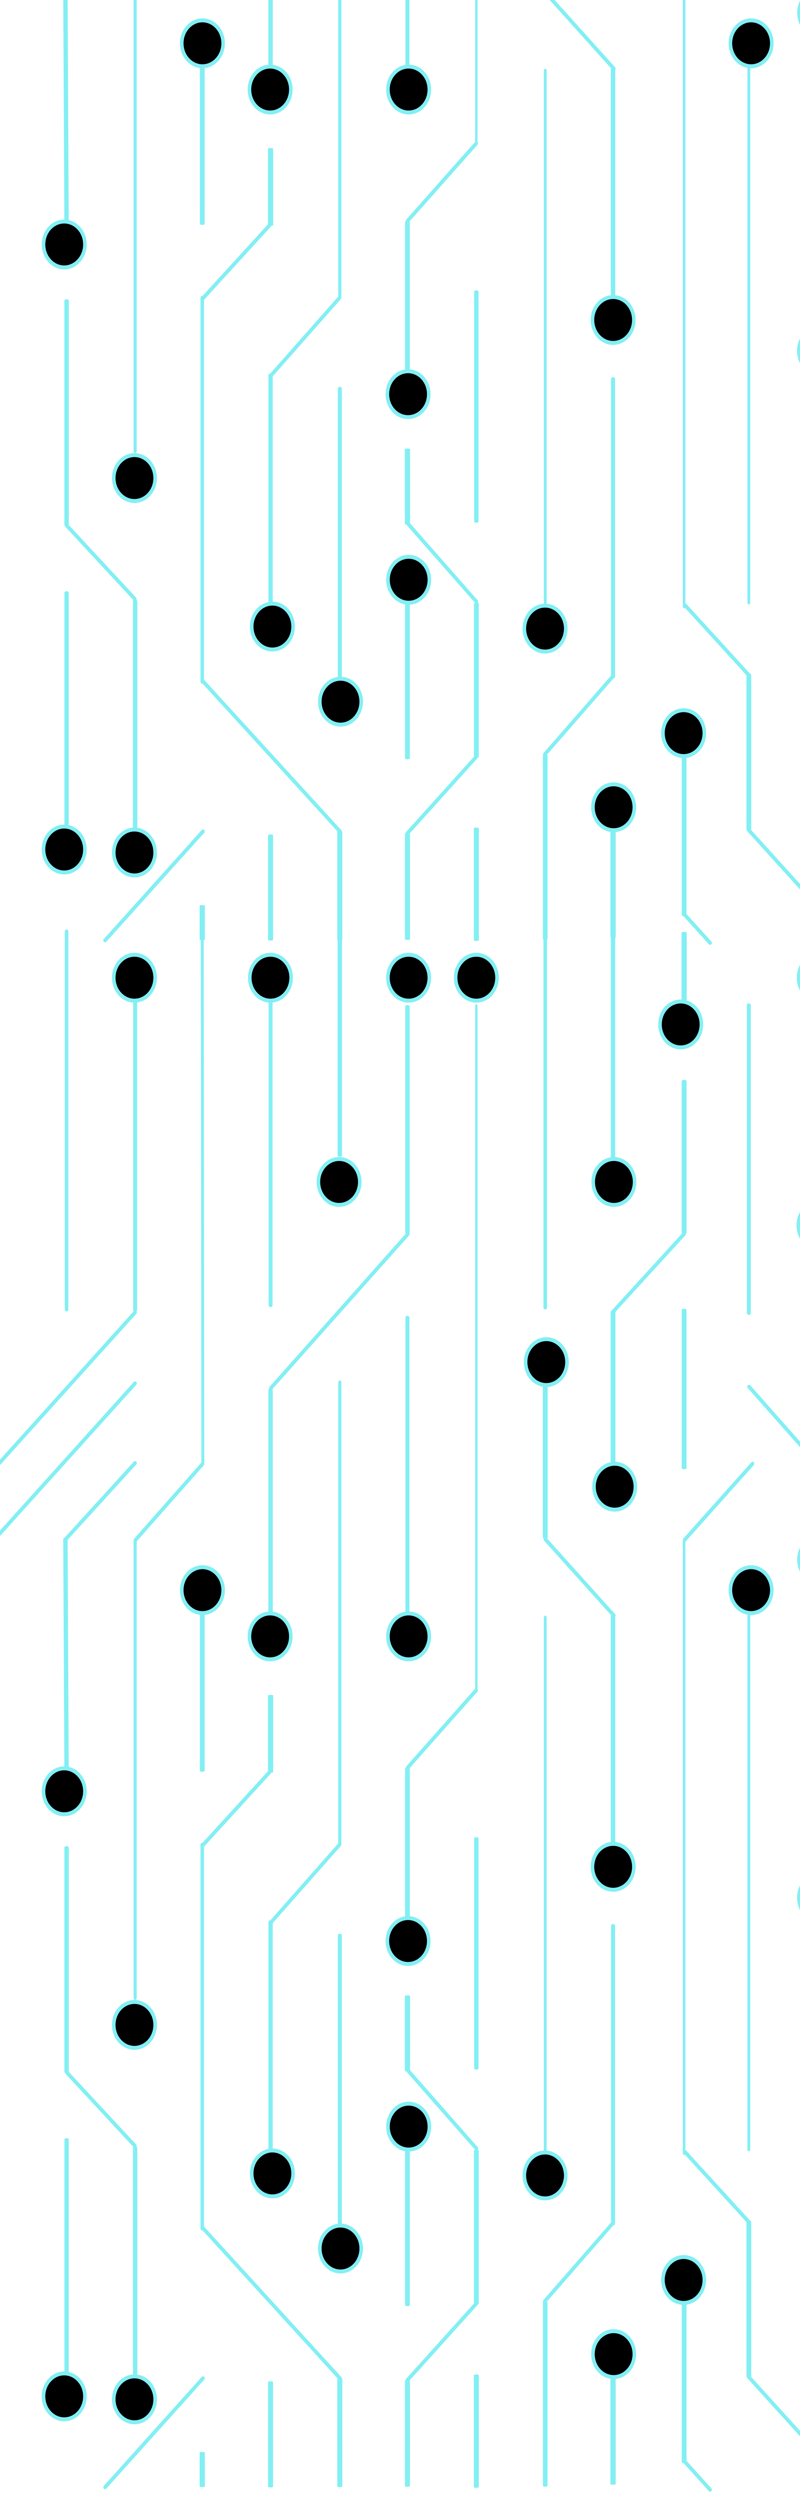 <?xml version="1.0" encoding="UTF-8" standalone="no"?>
<!DOCTYPE svg PUBLIC "-//W3C//DTD SVG 1.1//EN" "http://www.w3.org/Graphics/SVG/1.1/DTD/svg11.dtd">
<svg width="100%" height="100%" viewBox="0 0 640 2000" version="1.1" xmlns="http://www.w3.org/2000/svg" xmlns:xlink="http://www.w3.org/1999/xlink" xml:space="preserve" xmlns:serif="http://www.serif.com/" style="fill-rule:evenodd;clip-rule:evenodd;stroke-linecap:round;stroke-linejoin:round;stroke-miterlimit:1.5;">
    <g transform="matrix(0.479,0,0,0.503,-0.652,743.074)">
        <g id="Capa2">
            <g>
                <g id="Capa4">
                    <g transform="matrix(1,0,0,1.056,0,-140.806)">
                        <path d="M112.568,137.134L112.568,706.538" style="fill:none;stroke:rgb(130,239,244);stroke-width:5.93px;"/>
                    </g>
                    <g transform="matrix(1,0,0,0.857,114.505,0.287)">
                        <path d="M112.568,137.134L112.568,706.538" style="fill:none;stroke:rgb(130,239,244);stroke-width:6.58px;"/>
                    </g>
                    <g transform="matrix(1,0,0,1.453,226.606,-187.799)">
                        <path d="M112.568,137.134L113.523,714.508" style="fill:none;stroke:rgb(130,239,244);stroke-width:4.85px;"/>
                    </g>
                    <g transform="matrix(1,0,0,1.056,0,-140.806)">
                        <path d="M451.677,1403.19L340.641,1512.82" style="fill:none;stroke:rgb(130,239,244);stroke-width:5.93px;"/>
                    </g>
                    <g transform="matrix(1,0,0,0.854,340.686,-4.7)">
                        <path d="M112.568,137.134L112.568,706.538" style="fill:none;stroke:rgb(130,239,244);stroke-width:6.59px;"/>
                    </g>
                    <g transform="matrix(1,0,0,0.632,456.319,-86.395)">
                        <path d="M112.568,137.134L112.568,706.538" style="fill:none;stroke:rgb(130,239,244);stroke-width:7.38px;"/>
                    </g>
                    <g transform="matrix(1,0,0,0.631,569.271,36.897)">
                        <path d="M112.568,137.134L112.568,706.538" style="fill:none;stroke:rgb(130,239,244);stroke-width:7.38px;"/>
                    </g>
                    <g transform="matrix(1,0,0,1.908,684.359,-138.241)">
                        <path d="M112.568,137.134L112.568,706.538" style="fill:none;stroke:rgb(130,239,244);stroke-width:3.95px;"/>
                    </g>
                    <g transform="matrix(1,0,0,1.047,799.408,-137.678)">
                        <path d="M112.568,137.134L112.568,706.538" style="fill:none;stroke:rgb(130,239,244);stroke-width:5.96px;"/>
                    </g>
                    <g transform="matrix(1,0,0,0.648,912.665,-82.905)">
                        <path d="M112.568,137.134L112.568,706.538" style="fill:none;stroke:rgb(130,239,244);stroke-width:7.32px;"/>
                    </g>
                    <g transform="matrix(1,0,0,0.217,1031.38,-23.905)">
                        <path d="M112.568,137.134L112.568,706.538" style="fill:none;stroke:rgb(130,239,244);stroke-width:8.63px;"/>
                    </g>
                    <g transform="matrix(1,0,0,0.385,1031.38,211.415)">
                        <path d="M112.568,78.974L112.568,706.538" style="fill:none;stroke:rgb(130,239,244);stroke-width:8.21px;"/>
                    </g>
                    <g transform="matrix(1,0,0,0.86,1139.46,3.406)">
                        <path d="M112.568,137.134L112.568,706.538" style="fill:none;stroke:rgb(130,239,244);stroke-width:6.57px;"/>
                    </g>
                    <g transform="matrix(1,0,0,1.49,1139.46,887.846)">
                        <path d="M112.568,137.134L112.568,706.538" style="fill:none;stroke:rgb(130,239,244);stroke-width:4.77px;"/>
                    </g>
                    <g transform="matrix(1,0,0,0.432,1139.46,1996.62)">
                        <path d="M112.568,137.134L112.568,706.538" style="fill:none;stroke:rgb(130,239,244);stroke-width:8.06px;"/>
                    </g>
                    <g transform="matrix(1,0,0,0.442,1031.38,545.253)">
                        <path d="M112.568,137.134L112.568,706.538" style="fill:none;stroke:rgb(130,239,244);stroke-width:8.03px;"/>
                    </g>
                    <g transform="matrix(1,0,0,1.707,1031.38,740.313)">
                        <path d="M112.568,137.134L112.568,706.538" style="fill:none;stroke:rgb(130,239,244);stroke-width:4.32px;"/>
                    </g>
                    <g transform="matrix(1,0,0,0.457,1031.38,2115.36)">
                        <path d="M112.568,137.134L112.568,706.538" style="fill:none;stroke:rgb(130,239,244);stroke-width:7.98px;"/>
                    </g>
                    <g transform="matrix(1,0,0,0.453,912.665,535.744)">
                        <path d="M112.568,162.042L112.568,706.538" style="fill:none;stroke:rgb(130,239,244);stroke-width:7.99px;"/>
                    </g>
                    <g transform="matrix(1,0,0,1.056,0,-140.806)">
                        <path d="M1143.83,592.853L1025.23,709.88" style="fill:none;stroke:rgb(130,239,244);stroke-width:5.93px;"/>
                    </g>
                    <g transform="matrix(1,0,0,0.614,912.665,1025.71)">
                        <path d="M112.568,109.421L112.568,706.538" style="fill:none;stroke:rgb(130,239,244);stroke-width:7.44px;"/>
                    </g>
                    <g transform="matrix(1,0,0,0.822,912.665,1472.63)">
                        <path d="M112.568,137.134L112.568,713.478" style="fill:none;stroke:rgb(130,239,244);stroke-width:6.7px;"/>
                    </g>
                    <g transform="matrix(1,0,0,1.056,0,-140.806)">
                        <path d="M1025.23,2082.21L911.164,2200.2" style="fill:none;stroke:rgb(130,239,244);stroke-width:5.93px;"/>
                    </g>
                    <g transform="matrix(1,0,0,0.114,912.665,2393.18)">
                        <path d="M112.568,-822.751L112.568,706.538" style="fill:none;stroke:rgb(130,239,244);stroke-width:8.79px;"/>
                    </g>
                    <g transform="matrix(1,0,0,0.431,799.408,663.551)">
                        <path d="M112.568,137.134L112.568,706.538" style="fill:none;stroke:rgb(130,239,244);stroke-width:8.06px;"/>
                    </g>
                    <g transform="matrix(1,0,0,1.489,799.408,898.691)">
                        <path d="M112.568,132.237L112.568,706.538" style="fill:none;stroke:rgb(130,239,244);stroke-width:4.77px;"/>
                    </g>
                    <g transform="matrix(1,0,0,1.056,0,-140.806)">
                        <path d="M1258.36,938.642L1144.65,1053.57" style="fill:none;stroke:rgb(130,239,244);stroke-width:5.93px;"/>
                    </g>
                    <g transform="matrix(1,0,0,0.51,799.408,2115.16)">
                        <path d="M112.568,137.134L112.568,706.538" style="fill:none;stroke:rgb(130,239,244);stroke-width:7.81px;"/>
                    </g>
                    <g transform="matrix(1,0,0,0.641,684.359,1358.87)">
                        <path d="M112.568,137.134L112.568,706.538" style="fill:none;stroke:rgb(130,239,244);stroke-width:7.34px;"/>
                    </g>
                    <g transform="matrix(1,0,0,0.414,684.359,1886.41)">
                        <path d="M112.568,137.134L112.568,724.248" style="fill:none;stroke:rgb(130,239,244);stroke-width:8.12px;"/>
                    </g>
                    <g transform="matrix(1,0,0,0.312,684.359,2257.43)">
                        <path d="M112.568,137.134L112.568,706.538" style="fill:none;stroke:rgb(130,239,244);stroke-width:8.41px;"/>
                    </g>
                    <g transform="matrix(1,0,0,0.834,569.271,503.721)">
                        <path d="M112.568,137.134L112.568,706.538" style="fill:none;stroke:rgb(130,239,244);stroke-width:6.66px;"/>
                    </g>
                    <g transform="matrix(1,0,0,0.441,569.271,1275.39)">
                        <path d="M112.568,137.134L112.568,706.538" style="fill:none;stroke:rgb(130,239,244);stroke-width:8.03px;"/>
                    </g>
                    <g transform="matrix(1,0,0,0.209,569.271,1668.34)">
                        <path d="M112.568,137.134L112.568,706.538" style="fill:none;stroke:rgb(130,239,244);stroke-width:8.65px;"/>
                    </g>
                    <g transform="matrix(1,0,0,0.449,569.271,1871.33)">
                        <path d="M112.568,137.134L112.568,706.538" style="fill:none;stroke:rgb(130,239,244);stroke-width:8.01px;"/>
                    </g>
                    <g transform="matrix(1,0,0,0.318,569.271,2251.59)">
                        <path d="M112.568,180.502L112.568,706.538" style="fill:none;stroke:rgb(130,239,244);stroke-width:8.4px;"/>
                    </g>
                    <g transform="matrix(1,0,0,1.056,0,-140.806)">
                        <path d="M681.839,2318.83L796.441,2204.11" style="fill:none;stroke:rgb(130,239,244);stroke-width:5.93px;"/>
                    </g>
                    <g transform="matrix(1,0,0,1.266,456.319,547.907)">
                        <path d="M112.568,137.134L112.568,717.201L-1.802,814.709" style="fill:none;stroke:rgb(130,239,244);stroke-width:5.32px;"/>
                    </g>
                    <g transform="matrix(1,0,0,1.056,0,-140.806)">
                        <path d="M339.769,2089.45L569.522,2316.47" style="fill:none;stroke:rgb(130,239,244);stroke-width:5.93px;"/>
                    </g>
                    <g transform="matrix(1,0,0,0.824,456.319,1487.76)">
                        <path d="M112.568,137.134L112.568,706.538" style="fill:none;stroke:rgb(130,239,244);stroke-width:6.7px;"/>
                    </g>
                    <g transform="matrix(1,0,0,0.3,456.319,2264.92)">
                        <path d="M112.568,137.134L112.568,706.538" style="fill:none;stroke:rgb(130,239,244);stroke-width:8.44px;"/>
                    </g>
                    <g transform="matrix(1,0,0,0.645,340.686,644.803)">
                        <path d="M112.568,137.134L112.568,706.538" style="fill:none;stroke:rgb(130,239,244);stroke-width:7.33px;"/>
                    </g>
                    <g transform="matrix(1,0,0,0.214,340.686,1189.8)">
                        <path d="M112.568,137.134L112.568,706.538" style="fill:none;stroke:rgb(130,239,244);stroke-width:8.64px;"/>
                    </g>
                    <g transform="matrix(1,0,0,0.676,340.686,1471.45)">
                        <path d="M112.568,159.373L112.568,706.538" style="fill:none;stroke:rgb(130,239,244);stroke-width:7.22px;"/>
                    </g>
                    <g transform="matrix(1,0,0,0.292,340.686,2271.07)">
                        <path d="M112.568,137.134L112.568,706.538" style="fill:none;stroke:rgb(130,239,244);stroke-width:8.46px;"/>
                    </g>
                    <g transform="matrix(1,0,0,0.436,226.606,1030.6)">
                        <path d="M112.568,137.134L112.568,706.538" style="fill:none;stroke:rgb(130,239,244);stroke-width:8.05px;"/>
                    </g>
                    <g transform="matrix(1,0,0,1.072,226.606,1309.44)">
                        <path d="M112.568,137.134L112.568,706.538" style="fill:none;stroke:rgb(130,239,244);stroke-width:5.88px;"/>
                    </g>
                    <g transform="matrix(1,0,0,0.16,226.606,2364.28)">
                        <path d="M112.568,366.876L112.568,706.538" style="fill:none;stroke:rgb(130,239,244);stroke-width:8.73px;"/>
                    </g>
                    <g transform="matrix(1,0,0,1.314,114.505,771.55)">
                        <path d="M224.975,60.555L112.568,152.867L112.568,706.538" style="fill:none;stroke:rgb(130,239,244);stroke-width:5.2px;"/>
                    </g>
                    <g transform="matrix(1,0,0,0.656,114.505,1848.85)">
                        <path d="M112.568,137.134L112.568,706.538" style="fill:none;stroke:rgb(130,239,244);stroke-width:7.29px;"/>
                    </g>
                    <g transform="matrix(1,0,0,0.647,0,893.043)">
                        <path d="M110.62,119.781L112.568,706.538" style="fill:none;stroke:rgb(130,239,244);stroke-width:7.32px;"/>
                    </g>
                    <g transform="matrix(1,0,0,0.626,0,1375.16)">
                        <path d="M112.568,137.134L112.568,706.538" style="fill:none;stroke:rgb(130,239,244);stroke-width:7.4px;"/>
                    </g>
                    <g transform="matrix(1,0,0,0.702,0,1829.2)">
                        <path d="M112.568,137.134L112.568,706.538" style="fill:none;stroke:rgb(130,239,244);stroke-width:7.13px;"/>
                    </g>
                    <g transform="matrix(1,0,0,1.056,0,-140.806)">
                        <path d="M112.711,1855.35L226.624,1966.06" style="fill:none;stroke:rgb(130,239,244);stroke-width:5.93px;"/>
                    </g>
                    <g transform="matrix(1,0,0,1.056,0,-140.806)">
                        <path d="M340.39,2316.1L176.861,2480.17" style="fill:none;stroke:rgb(130,239,244);stroke-width:5.93px;"/>
                    </g>
                    <g transform="matrix(1,0,0,1.056,0,-140.806)">
                        <path d="M797.081,1970.1L683.054,1853.1" style="fill:none;stroke:rgb(130,239,244);stroke-width:5.93px;"/>
                    </g>
                    <g transform="matrix(1,0,0,1.056,0,-140.806)">
                        <path d="M682.138,1396.51L796.641,1280.03" style="fill:none;stroke:rgb(130,239,244);stroke-width:5.93px;"/>
                    </g>
                    <g transform="matrix(1,0,0,1.056,0,-140.806)">
                        <path d="M453.682,824.968L682.453,592.998" style="fill:none;stroke:rgb(130,239,244);stroke-width:5.93px;"/>
                    </g>
                    <g transform="matrix(1,0,0,1.056,0,-140.806)">
                        <path d="M912.106,1052.53L1026.56,1167.34" style="fill:none;stroke:rgb(130,239,244);stroke-width:5.93px;"/>
                    </g>
                    <g transform="matrix(1,0,0,1.056,0,-140.806)">
                        <path d="M1252.34,822.81L1366.57,939.301" style="fill:none;stroke:rgb(130,239,244);stroke-width:5.93px;"/>
                    </g>
                    <g transform="matrix(1,0,0,1.056,0,-140.806)">
                        <path d="M1145.76,1975.72L1251.34,2080.03" style="fill:none;stroke:rgb(130,239,244);stroke-width:5.93px;"/>
                    </g>
                    <g transform="matrix(1,0,0,1.056,0,-140.806)">
                        <path d="M1145.82,2442.46L1187.32,2483.96" style="fill:none;stroke:rgb(130,239,244);stroke-width:5.93px;"/>
                    </g>
                    <g transform="matrix(1,0,0,1.056,0,-140.806)">
                        <path d="M1251.99,2314.26L1418.65,2480.11" style="fill:none;stroke:rgb(130,239,244);stroke-width:5.93px;"/>
                    </g>
                    <g id="Capa6">
                        <g transform="matrix(1,0,0,1.056,0,-140.806)">
                            <path d="M226.921,710.993L-1.252,939.362" style="fill:none;stroke:rgb(130,239,244);stroke-width:5.93px;"/>
                        </g>
                        <g transform="matrix(1,0,0,1.056,0,-28.038)">
                            <path d="M226.921,710.993L-1.252,939.362" style="fill:none;stroke:rgb(130,239,244);stroke-width:5.93px;"/>
                        </g>
                        <g transform="matrix(1,0,0,1.056,0,98.691)">
                            <path d="M226.921,710.993L112.56,824.206" style="fill:none;stroke:rgb(130,239,244);stroke-width:5.93px;"/>
                        </g>
                    </g>
                </g>
                <g id="Capa5">
                    <g transform="matrix(1,0,0,1.056,0,-140.806)">
                        <circle cx="108.627" cy="1432.14" r="34.555" style="stroke:rgb(130,239,244);stroke-width:5.93px;"/>
                    </g>
                    <g transform="matrix(1,0,0,1.056,230.851,-460.722)">
                        <circle cx="108.627" cy="1432.14" r="34.555" style="stroke:rgb(130,239,244);stroke-width:5.93px;"/>
                    </g>
                    <g transform="matrix(1,0,0,1.056,343.907,-387.174)">
                        <circle cx="108.627" cy="1432.14" r="34.555" style="stroke:rgb(130,239,244);stroke-width:5.93px;"/>
                    </g>
                    <g transform="matrix(1,0,0,1.056,575.209,-387.174)">
                        <circle cx="108.627" cy="1432.14" r="34.555" style="stroke:rgb(130,239,244);stroke-width:5.93px;"/>
                    </g>
                    <g transform="matrix(1,0,0,1.056,1147.17,-460.722)">
                        <circle cx="108.627" cy="1432.14" r="34.555" style="stroke:rgb(130,239,244);stroke-width:5.93px;"/>
                    </g>
                    <g transform="matrix(1,0,0,1.056,919.341,-625.241)">
                        <circle cx="108.627" cy="1432.14" r="34.555" style="stroke:rgb(130,239,244);stroke-width:5.93px;"/>
                    </g>
                    <g transform="matrix(1,0,0,1.056,1261.66,-509.208)">
                        <circle cx="108.627" cy="1432.14" r="34.555" style="stroke:rgb(130,239,244);stroke-width:5.93px;"/>
                    </g>
                    <g transform="matrix(1,0,0,1.056,805.158,-823.416)">
                        <circle cx="108.627" cy="1432.14" r="34.555" style="stroke:rgb(130,239,244);stroke-width:5.93px;"/>
                    </g>
                    <g transform="matrix(1,0,0,1.056,117.304,-1434.71)">
                        <circle cx="108.627" cy="1432.14" r="34.555" style="stroke:rgb(130,239,244);stroke-width:5.93px;"/>
                    </g>
                    <g transform="matrix(1,0,0,1.056,344.466,-1434.71)">
                        <circle cx="108.627" cy="1432.14" r="34.555" style="stroke:rgb(130,239,244);stroke-width:5.93px;"/>
                    </g>
                    <g transform="matrix(1,0,0,1.056,459.092,-1109.89)">
                        <circle cx="108.627" cy="1432.14" r="34.555" style="stroke:rgb(130,239,244);stroke-width:5.93px;"/>
                    </g>
                    <g transform="matrix(1,0,0,1.056,918.037,-1109.89)">
                        <circle cx="108.627" cy="1432.14" r="34.555" style="stroke:rgb(130,239,244);stroke-width:5.93px;"/>
                    </g>
                    <g transform="matrix(1,0,0,1.056,1260.54,-1040.84)">
                        <circle cx="108.627" cy="1432.14" r="34.555" style="stroke:rgb(130,239,244);stroke-width:5.93px;"/>
                    </g>
                    <g transform="matrix(1,0,0,1.056,1029.6,-1360.4)">
                        <circle cx="108.627" cy="1432.14" r="34.555" style="stroke:rgb(130,239,244);stroke-width:5.93px;"/>
                    </g>
                    <g transform="matrix(1,0,0,1.056,575.209,-1434.71)">
                        <circle cx="108.627" cy="1432.14" r="34.555" style="stroke:rgb(130,239,244);stroke-width:5.93px;"/>
                    </g>
                    <g transform="matrix(1,0,0,1.056,688.265,-1434.71)">
                        <circle cx="108.627" cy="1432.14" r="34.555" style="stroke:rgb(130,239,244);stroke-width:5.93px;"/>
                    </g>
                    <g transform="matrix(1,0,0,1.056,1261.01,-1434.71)">
                        <circle cx="108.627" cy="1432.14" r="34.555" style="stroke:rgb(130,239,244);stroke-width:5.93px;"/>
                    </g>
                    <g transform="matrix(1,0,0,1.056,117.304,230.704)">
                        <circle cx="108.627" cy="1432.14" r="34.555" style="stroke:rgb(130,239,244);stroke-width:5.93px;"/>
                    </g>
                    <g transform="matrix(1,0,0,1.056,347.694,466.884)">
                        <circle cx="108.627" cy="1432.14" r="34.555" style="stroke:rgb(130,239,244);stroke-width:5.93px;"/>
                    </g>
                    <g transform="matrix(1,0,0,1.056,461.446,586.337)">
                        <circle cx="108.627" cy="1432.14" r="34.555" style="stroke:rgb(130,239,244);stroke-width:5.93px;"/>
                    </g>
                    <g transform="matrix(1,0,0,1.056,575.307,392.445)">
                        <circle cx="108.627" cy="1432.14" r="34.555" style="stroke:rgb(130,239,244);stroke-width:5.93px;"/>
                    </g>
                    <g transform="matrix(1,0,0,1.056,803.038,470.111)">
                        <circle cx="108.627" cy="1432.14" r="34.555" style="stroke:rgb(130,239,244);stroke-width:5.93px;"/>
                    </g>
                    <g transform="matrix(1,0,0,1.056,1034.52,636.35)">
                        <circle cx="108.627" cy="1432.14" r="34.555" style="stroke:rgb(130,239,244);stroke-width:5.93px;"/>
                    </g>
                    <g transform="matrix(1,0,0,1.056,917.606,754.249)">
                        <circle cx="108.627" cy="1432.14" r="34.555" style="stroke:rgb(130,239,244);stroke-width:5.93px;"/>
                    </g>
                    <g transform="matrix(1,0,0,1.056,574.267,97.3)">
                        <circle cx="108.627" cy="1432.14" r="34.555" style="stroke:rgb(130,239,244);stroke-width:5.93px;"/>
                    </g>
                    <g transform="matrix(1,0,0,1.056,916.8,-20.712)">
                        <circle cx="108.627" cy="1432.14" r="34.555" style="stroke:rgb(130,239,244);stroke-width:5.93px;"/>
                    </g>
                    <g transform="matrix(1,0,0,1.056,1261.44,28.499)">
                        <circle cx="108.627" cy="1432.14" r="34.555" style="stroke:rgb(130,239,244);stroke-width:5.93px;"/>
                    </g>
                    <g transform="matrix(1,0,0,1.056,117.304,826.167)">
                        <circle cx="108.627" cy="1432.14" r="34.555" style="stroke:rgb(130,239,244);stroke-width:5.93px;"/>
                    </g>
                    <g transform="matrix(1,0,0,1.056,0,821.441)">
                        <circle cx="108.627" cy="1432.14" r="34.555" style="stroke:rgb(130,239,244);stroke-width:5.93px;"/>
                    </g>
                </g>
            </g>
        </g>
    </g>
    <g transform="matrix(0.479,0,0,0.503,-0.652,-494.321)">
        <g id="Capa21" serif:id="Capa2">
            <g>
                <g id="Capa41" serif:id="Capa4">
                    <g transform="matrix(1,0,0,1.056,0,-140.806)">
                        <path d="M451.677,1403.19L340.641,1512.82" style="fill:none;stroke:rgb(130,239,244);stroke-width:5.93px;"/>
                    </g>
                    <g transform="matrix(1,0,0,1.908,684.359,-138.241)">
                        <path d="M112.568,137.134L112.568,706.538" style="fill:none;stroke:rgb(130,239,244);stroke-width:3.95px;"/>
                    </g>
                    <g transform="matrix(1,0,0,1.49,1139.46,887.846)">
                        <path d="M112.568,137.134L112.568,706.538" style="fill:none;stroke:rgb(130,239,244);stroke-width:4.77px;"/>
                    </g>
                    <g transform="matrix(1,0,0,0.432,1139.46,1996.62)">
                        <path d="M112.568,137.134L112.568,706.538" style="fill:none;stroke:rgb(130,239,244);stroke-width:8.06px;"/>
                    </g>
                    <g transform="matrix(1,0,0,1.707,1031.38,740.313)">
                        <path d="M112.568,137.134L112.568,706.538" style="fill:none;stroke:rgb(130,239,244);stroke-width:4.32px;"/>
                    </g>
                    <g transform="matrix(1,0,0,0.457,1031.38,2115.36)">
                        <path d="M112.568,137.134L112.568,706.538" style="fill:none;stroke:rgb(130,239,244);stroke-width:7.98px;"/>
                    </g>
                    <g transform="matrix(1,0,0,0.614,912.665,1025.71)">
                        <path d="M112.568,109.421L112.568,706.538" style="fill:none;stroke:rgb(130,239,244);stroke-width:7.44px;"/>
                    </g>
                    <g transform="matrix(1,0,0,0.822,912.665,1472.63)">
                        <path d="M112.568,137.134L112.568,713.478" style="fill:none;stroke:rgb(130,239,244);stroke-width:6.7px;"/>
                    </g>
                    <g transform="matrix(1,0,0,1.056,0,-140.806)">
                        <path d="M1025.23,2082.21L911.164,2200.2" style="fill:none;stroke:rgb(130,239,244);stroke-width:5.93px;"/>
                    </g>
                    <g transform="matrix(1,0,0,0.114,912.665,2393.18)">
                        <path d="M112.568,-822.751L112.568,706.538" style="fill:none;stroke:rgb(130,239,244);stroke-width:8.79px;"/>
                    </g>
                    <g transform="matrix(1,0,0,1.489,799.408,898.691)">
                        <path d="M112.568,132.237L112.568,706.538" style="fill:none;stroke:rgb(130,239,244);stroke-width:4.77px;"/>
                    </g>
                    <g transform="matrix(1,0,0,0.51,799.408,2115.16)">
                        <path d="M112.568,137.134L112.568,706.538" style="fill:none;stroke:rgb(130,239,244);stroke-width:7.81px;"/>
                    </g>
                    <g transform="matrix(1,0,0,0.641,684.359,1358.87)">
                        <path d="M112.568,137.134L112.568,706.538" style="fill:none;stroke:rgb(130,239,244);stroke-width:7.34px;"/>
                    </g>
                    <g transform="matrix(1,0,0,0.414,684.359,1886.41)">
                        <path d="M112.568,137.134L112.568,724.248" style="fill:none;stroke:rgb(130,239,244);stroke-width:8.12px;"/>
                    </g>
                    <g transform="matrix(1,0,0,0.312,684.359,2257.43)">
                        <path d="M112.568,137.134L112.568,706.538" style="fill:none;stroke:rgb(130,239,244);stroke-width:8.41px;"/>
                    </g>
                    <g transform="matrix(1,0,0,0.834,569.271,503.721)">
                        <path d="M112.568,137.134L112.568,706.538" style="fill:none;stroke:rgb(130,239,244);stroke-width:6.66px;"/>
                    </g>
                    <g transform="matrix(1,0,0,0.441,569.271,1275.39)">
                        <path d="M112.568,137.134L112.568,706.538" style="fill:none;stroke:rgb(130,239,244);stroke-width:8.03px;"/>
                    </g>
                    <g transform="matrix(1,0,0,0.209,569.271,1668.34)">
                        <path d="M112.568,137.134L112.568,706.538" style="fill:none;stroke:rgb(130,239,244);stroke-width:8.65px;"/>
                    </g>
                    <g transform="matrix(1,0,0,0.449,569.271,1871.33)">
                        <path d="M112.568,137.134L112.568,706.538" style="fill:none;stroke:rgb(130,239,244);stroke-width:8.01px;"/>
                    </g>
                    <g transform="matrix(1,0,0,0.318,569.271,2251.59)">
                        <path d="M112.568,180.502L112.568,706.538" style="fill:none;stroke:rgb(130,239,244);stroke-width:8.4px;"/>
                    </g>
                    <g transform="matrix(1,0,0,1.056,0,-140.806)">
                        <path d="M681.839,2318.83L796.441,2204.11" style="fill:none;stroke:rgb(130,239,244);stroke-width:5.93px;"/>
                    </g>
                    <g transform="matrix(1,0,0,1.266,456.319,547.907)">
                        <path d="M112.568,137.134L112.568,717.201L-1.802,814.709" style="fill:none;stroke:rgb(130,239,244);stroke-width:5.32px;"/>
                    </g>
                    <g transform="matrix(1,0,0,1.056,0,-140.806)">
                        <path d="M339.769,2089.45L569.522,2316.47" style="fill:none;stroke:rgb(130,239,244);stroke-width:5.93px;"/>
                    </g>
                    <g transform="matrix(1,0,0,0.824,456.319,1487.76)">
                        <path d="M112.568,137.134L112.568,706.538" style="fill:none;stroke:rgb(130,239,244);stroke-width:6.7px;"/>
                    </g>
                    <g transform="matrix(1,0,0,0.3,456.319,2264.92)">
                        <path d="M112.568,137.134L112.568,706.538" style="fill:none;stroke:rgb(130,239,244);stroke-width:8.44px;"/>
                    </g>
                    <g transform="matrix(1,0,0,0.645,340.686,644.803)">
                        <path d="M112.568,137.134L112.568,706.538" style="fill:none;stroke:rgb(130,239,244);stroke-width:7.33px;"/>
                    </g>
                    <g transform="matrix(1,0,0,0.214,340.686,1189.8)">
                        <path d="M112.568,137.134L112.568,706.538" style="fill:none;stroke:rgb(130,239,244);stroke-width:8.64px;"/>
                    </g>
                    <g transform="matrix(1,0,0,0.676,340.686,1471.45)">
                        <path d="M112.568,159.373L112.568,706.538" style="fill:none;stroke:rgb(130,239,244);stroke-width:7.22px;"/>
                    </g>
                    <g transform="matrix(1,0,0,0.292,340.686,2271.07)">
                        <path d="M112.568,137.134L112.568,706.538" style="fill:none;stroke:rgb(130,239,244);stroke-width:8.46px;"/>
                    </g>
                    <g transform="matrix(1,0,0,0.436,226.606,1030.6)">
                        <path d="M112.568,137.134L112.568,706.538" style="fill:none;stroke:rgb(130,239,244);stroke-width:8.05px;"/>
                    </g>
                    <g transform="matrix(1,0,0,1.072,226.606,1309.44)">
                        <path d="M112.568,137.134L112.568,706.538" style="fill:none;stroke:rgb(130,239,244);stroke-width:5.88px;"/>
                    </g>
                    <g transform="matrix(1,0,0,0.16,226.606,2364.28)">
                        <path d="M112.568,366.876L112.568,706.538" style="fill:none;stroke:rgb(130,239,244);stroke-width:8.73px;"/>
                    </g>
                    <g transform="matrix(1,0,0,1.314,114.505,771.55)">
                        <path d="M224.975,60.555L112.568,152.867L112.568,706.538" style="fill:none;stroke:rgb(130,239,244);stroke-width:5.2px;"/>
                    </g>
                    <g transform="matrix(1,0,0,0.656,114.505,1848.85)">
                        <path d="M112.568,137.134L112.568,706.538" style="fill:none;stroke:rgb(130,239,244);stroke-width:7.29px;"/>
                    </g>
                    <g transform="matrix(1,0,0,0.647,0,893.043)">
                        <path d="M110.62,119.781L112.568,706.538" style="fill:none;stroke:rgb(130,239,244);stroke-width:7.32px;"/>
                    </g>
                    <g transform="matrix(1,0,0,0.626,0,1375.16)">
                        <path d="M112.568,137.134L112.568,706.538" style="fill:none;stroke:rgb(130,239,244);stroke-width:7.4px;"/>
                    </g>
                    <g transform="matrix(1,0,0,0.702,0,1829.2)">
                        <path d="M112.568,137.134L112.568,706.538" style="fill:none;stroke:rgb(130,239,244);stroke-width:7.13px;"/>
                    </g>
                    <g transform="matrix(1,0,0,1.056,0,-140.806)">
                        <path d="M112.711,1855.35L226.624,1966.06" style="fill:none;stroke:rgb(130,239,244);stroke-width:5.93px;"/>
                    </g>
                    <g transform="matrix(1,0,0,1.056,0,-140.806)">
                        <path d="M340.39,2316.1L176.861,2480.17" style="fill:none;stroke:rgb(130,239,244);stroke-width:5.93px;"/>
                    </g>
                    <g transform="matrix(1,0,0,1.056,0,-140.806)">
                        <path d="M797.081,1970.1L683.054,1853.1" style="fill:none;stroke:rgb(130,239,244);stroke-width:5.93px;"/>
                    </g>
                    <g transform="matrix(1,0,0,1.056,0,-140.806)">
                        <path d="M682.138,1396.51L796.641,1280.03" style="fill:none;stroke:rgb(130,239,244);stroke-width:5.93px;"/>
                    </g>
                    <g transform="matrix(1,0,0,1.056,0,-140.806)">
                        <path d="M912.106,1052.53L1026.56,1167.34" style="fill:none;stroke:rgb(130,239,244);stroke-width:5.93px;"/>
                    </g>
                    <g transform="matrix(1,0,0,1.056,0,-140.806)">
                        <path d="M1145.76,1975.72L1251.34,2080.03" style="fill:none;stroke:rgb(130,239,244);stroke-width:5.93px;"/>
                    </g>
                    <g transform="matrix(1,0,0,1.056,0,-140.806)">
                        <path d="M1145.82,2442.46L1187.32,2483.96" style="fill:none;stroke:rgb(130,239,244);stroke-width:5.93px;"/>
                    </g>
                    <g transform="matrix(1,0,0,1.056,0,-140.806)">
                        <path d="M1251.99,2314.26L1418.65,2480.11" style="fill:none;stroke:rgb(130,239,244);stroke-width:5.93px;"/>
                    </g>
                    <g id="Capa61" serif:id="Capa6">
                    </g>
                </g>
                <g id="Capa51" serif:id="Capa5">
                    <g transform="matrix(1,0,0,1.056,0,-140.806)">
                        <circle cx="108.627" cy="1432.14" r="34.555" style="stroke:rgb(130,239,244);stroke-width:5.93px;"/>
                    </g>
                    <g transform="matrix(1,0,0,1.056,230.851,-460.722)">
                        <circle cx="108.627" cy="1432.14" r="34.555" style="stroke:rgb(130,239,244);stroke-width:5.93px;"/>
                    </g>
                    <g transform="matrix(1,0,0,1.056,343.907,-387.174)">
                        <circle cx="108.627" cy="1432.14" r="34.555" style="stroke:rgb(130,239,244);stroke-width:5.93px;"/>
                    </g>
                    <g transform="matrix(1,0,0,1.056,575.209,-387.174)">
                        <circle cx="108.627" cy="1432.14" r="34.555" style="stroke:rgb(130,239,244);stroke-width:5.93px;"/>
                    </g>
                    <g transform="matrix(1,0,0,1.056,1147.17,-460.722)">
                        <circle cx="108.627" cy="1432.14" r="34.555" style="stroke:rgb(130,239,244);stroke-width:5.93px;"/>
                    </g>
                    <g transform="matrix(1,0,0,1.056,1261.66,-509.208)">
                        <circle cx="108.627" cy="1432.14" r="34.555" style="stroke:rgb(130,239,244);stroke-width:5.93px;"/>
                    </g>
                    <g transform="matrix(1,0,0,1.056,117.304,230.704)">
                        <circle cx="108.627" cy="1432.14" r="34.555" style="stroke:rgb(130,239,244);stroke-width:5.93px;"/>
                    </g>
                    <g transform="matrix(1,0,0,1.056,347.694,466.884)">
                        <circle cx="108.627" cy="1432.14" r="34.555" style="stroke:rgb(130,239,244);stroke-width:5.93px;"/>
                    </g>
                    <g transform="matrix(1,0,0,1.056,461.446,586.337)">
                        <circle cx="108.627" cy="1432.14" r="34.555" style="stroke:rgb(130,239,244);stroke-width:5.93px;"/>
                    </g>
                    <g transform="matrix(1,0,0,1.056,575.307,392.445)">
                        <circle cx="108.627" cy="1432.14" r="34.555" style="stroke:rgb(130,239,244);stroke-width:5.93px;"/>
                    </g>
                    <g transform="matrix(1,0,0,1.056,803.038,470.111)">
                        <circle cx="108.627" cy="1432.14" r="34.555" style="stroke:rgb(130,239,244);stroke-width:5.93px;"/>
                    </g>
                    <g transform="matrix(1,0,0,1.056,1034.52,636.35)">
                        <circle cx="108.627" cy="1432.14" r="34.555" style="stroke:rgb(130,239,244);stroke-width:5.93px;"/>
                    </g>
                    <g transform="matrix(1,0,0,1.056,917.606,754.249)">
                        <circle cx="108.627" cy="1432.14" r="34.555" style="stroke:rgb(130,239,244);stroke-width:5.93px;"/>
                    </g>
                    <g transform="matrix(1,0,0,1.056,574.267,97.3)">
                        <circle cx="108.627" cy="1432.14" r="34.555" style="stroke:rgb(130,239,244);stroke-width:5.93px;"/>
                    </g>
                    <g transform="matrix(1,0,0,1.056,916.8,-20.712)">
                        <circle cx="108.627" cy="1432.14" r="34.555" style="stroke:rgb(130,239,244);stroke-width:5.93px;"/>
                    </g>
                    <g transform="matrix(1,0,0,1.056,1261.44,28.499)">
                        <circle cx="108.627" cy="1432.14" r="34.555" style="stroke:rgb(130,239,244);stroke-width:5.93px;"/>
                    </g>
                    <g transform="matrix(1,0,0,1.056,117.304,826.167)">
                        <circle cx="108.627" cy="1432.14" r="34.555" style="stroke:rgb(130,239,244);stroke-width:5.93px;"/>
                    </g>
                    <g transform="matrix(1,0,0,1.056,0,821.441)">
                        <circle cx="108.627" cy="1432.14" r="34.555" style="stroke:rgb(130,239,244);stroke-width:5.93px;"/>
                    </g>
                </g>
            </g>
        </g>
    </g>
</svg>
